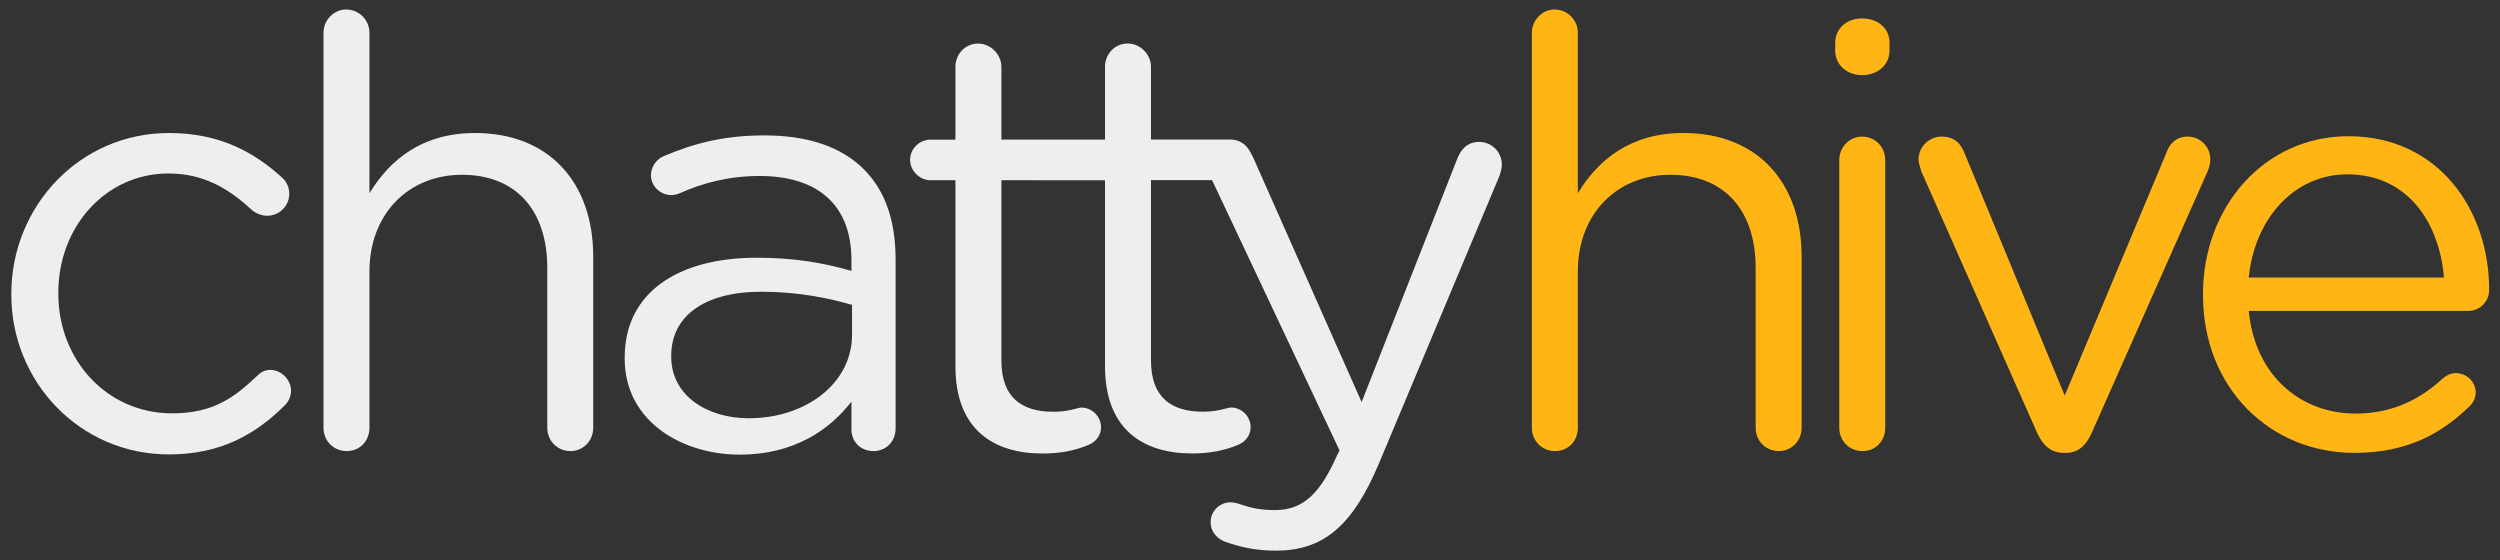 <?xml version="1.0" encoding="utf-8"?>
<!-- Generator: Adobe Illustrator 17.0.0, SVG Export Plug-In . SVG Version: 6.00 Build 0)  -->
<!DOCTYPE svg PUBLIC "-//W3C//DTD SVG 1.1//EN" "http://www.w3.org/Graphics/SVG/1.1/DTD/svg11.dtd">
<svg version="1.1" id="Layer_1" xmlns="http://www.w3.org/2000/svg" xmlns:xlink="http://www.w3.org/1999/xlink" x="0px" y="0px"
	 width="424px" height="95px" viewBox="0 0 424 95" enable-background="new 0 0 424 95" xml:space="preserve">
<rect x="0" y="0" width="424" height="95" fill="#333333" stroke="none"/>
<g>
	<path fill="#FFB615" d="M399.286,76.806c-14.121,0-25.656-10.84-25.656-26.751v-0.2c0-14.817,10.442-26.752,24.662-26.752
		c15.216,0,23.868,12.432,23.868,26.056c0,2.087-1.69,3.58-3.58,3.58h-37.194c1.094,11.137,8.951,17.403,18.1,17.403
		c6.366,0,11.039-2.486,14.819-5.967c0.596-0.497,1.293-0.894,2.186-0.894c1.889,0,3.38,1.491,3.38,3.281
		c0,0.896-0.398,1.79-1.193,2.486C413.805,73.723,408.039,76.806,399.286,76.806z M414.501,47.07
		c-0.794-9.347-6.166-17.502-16.408-17.502c-8.95,0-15.713,7.458-16.708,17.502H414.501z"/>
</g>
<g>
	<path fill="#EEEEEE" d="M1.92,50.016v-0.201c0-14.741,11.507-27.257,26.75-27.257c8.68,0,14.536,3.332,19.18,7.573
		c0.605,0.503,1.211,1.513,1.211,2.723c0,2.12-1.716,3.734-3.736,3.734c-1.008,0-1.918-0.402-2.524-0.909
		c-3.734-3.43-7.974-6.258-14.232-6.258c-10.601,0-18.675,8.987-18.675,20.19v0.202c0,11.306,8.276,20.233,19.18,20.289
		c7.105,0.037,10.7-2.723,14.537-6.359c0.504-0.505,1.211-1.008,2.22-1.008c1.918,0,3.533,1.715,3.533,3.531
		c0,0.91-0.404,1.818-1.01,2.424c-4.947,4.945-10.903,8.379-19.684,8.379C13.427,77.072,1.92,64.654,1.92,50.016z"/>
	<path fill="#EEEEEE" d="M54.864,5.557c0-2.124,1.721-3.948,3.846-3.948c2.226,0,3.948,1.824,3.948,3.948V32.78
		c3.441-5.665,8.905-10.221,17.914-10.221c12.65,0,20.039,8.502,20.039,20.95v29.046c0,2.228-1.721,3.948-3.846,3.948
		c-2.226,0-3.946-1.721-3.946-3.948V45.432c0-9.717-5.264-15.789-14.472-15.789c-9.008,0-15.688,6.581-15.688,16.397v26.516
		c0,2.228-1.621,3.948-3.846,3.948c-2.226,0-3.948-1.721-3.948-3.948V5.557z"/>
	<path fill="#EEEEEE" d="M105.947,60.815v-0.2c0-11.033,9.107-16.904,22.366-16.904c6.679,0,11.437,0.913,16.092,2.228v-1.823
		c0-9.411-5.77-14.27-15.587-14.27c-5.262,0-9.714,1.215-13.561,2.935c-0.507,0.203-1.012,0.305-1.416,0.305
		c-1.822,0-3.443-1.517-3.443-3.34c0-1.621,1.114-2.834,2.126-3.24c5.163-2.228,10.424-3.542,17.103-3.542
		c7.389,0,13.057,1.922,16.903,5.769c3.542,3.544,5.365,8.603,5.365,15.284v28.642c0,2.226-1.619,3.846-3.745,3.846
		c-2.226,0-3.745-1.62-3.745-3.645v-4.756c-3.644,4.756-9.716,9.007-18.926,9.007C115.764,77.11,105.947,71.543,105.947,60.815z
		 M144.505,56.769v-5.062c-3.845-1.113-9.007-2.228-15.381-2.228c-9.82,0-15.283,4.252-15.283,10.829v0.203
		c0,6.578,6.072,10.425,13.155,10.425C136.612,70.937,144.505,65.067,144.505,56.769z"/>
	<path fill="#EEEEEE" d="M188.26,30.573l-18.424-0.008v30.564c0,6.378,3.542,8.705,8.804,8.705c2.732,0,4.153-0.71,4.758-0.71
		c1.82,0,3.338,1.519,3.338,3.341c0,1.416-0.909,2.531-2.225,3.035c-2.226,0.911-4.657,1.417-7.693,1.417
		c-8.4,0-14.776-4.149-14.776-14.775V30.565h-4.25c-1.822,0-3.441-1.621-3.441-3.44c0-1.924,1.619-3.443,3.441-3.443h4.25V11.336
		c0-2.125,1.62-3.947,3.846-3.947c2.124,0,3.947,1.822,3.947,3.947v12.346h18.752"/>
	<path fill="#EEEEEE" d="M187.412,23.672V11.325c0-2.125,1.621-3.947,3.846-3.947c2.125,0,3.948,1.822,3.948,3.947v12.346h13.561
		c1.922,0,3.544,1.62,3.544,3.443c0,1.921-1.621,3.44-3.544,3.44h-13.561v30.564c0,6.378,3.54,8.705,8.804,8.705
		c2.732,0,4.149-0.71,4.756-0.71c1.822,0,3.341,1.519,3.341,3.341c0,1.416-0.911,2.531-2.228,3.035
		c-2.225,0.911-4.655,1.417-7.691,1.417c-8.4,0-14.777-4.149-14.777-14.775V30.555"/>
	<path fill="#EEEEEE" d="M207.754,91.874c-1.214-0.507-2.428-1.519-2.428-3.341c0-1.922,1.619-3.341,3.339-3.341
		c0.71,0,1.316,0.203,1.921,0.406c1.519,0.505,3.037,0.91,5.669,0.91c4.859,0,7.69-2.935,10.526-9.31l0.403-0.809l-21.859-46.354
		c-0.305-0.708-0.506-1.417-0.506-2.124c0-2.127,1.719-3.847,3.946-3.847c2.125,0,3.239,1.315,3.948,3.037L230.93,68.19
		l16.193-41.191c0.608-1.62,1.721-2.935,3.745-2.935c2.124,0,3.846,1.721,3.846,3.847c0,0.606-0.203,1.313-0.406,1.92
		l-20.444,48.783c-4.555,10.83-9.614,14.777-17.509,14.777C212.915,93.392,210.386,92.784,207.754,91.874z"/>
</g>
<path fill="#FFB615" d="M311.94,27.116c0-2.128,1.722-3.949,3.846-3.951c2.225,0.001,3.946,1.721,3.947,3.95l0.001,45.441
	c-0.001,2.226-1.62,3.948-3.847,3.948c-2.225,0.001-3.946-1.722-3.946-3.947L311.94,27.116z M259.807,72.555
	c0,2.228,1.723,3.948,3.948,3.948c2.226,0,3.846-1.721,3.846-3.948V46.039c0-9.817,6.679-16.397,15.687-16.397
	c9.209,0,14.472,6.072,14.472,15.789v27.124c0,2.228,1.721,3.948,3.947,3.948c2.125,0,3.846-1.721,3.846-3.948V43.509
	c0-12.449-7.389-20.95-20.039-20.95c-9.009,0-14.472,4.556-17.914,10.221V5.557c0-2.124-1.721-3.948-3.948-3.948
	c-2.123,0-3.846,1.824-3.846,3.948V72.555z M311.249,8.566c-0.015,2.429,1.999,4.162,4.531,4.177
	c2.631,0.016,4.665-1.693,4.679-4.122l0.008-1.315c0.015-2.53-2.002-4.162-4.632-4.178c-2.531-0.015-4.564,1.593-4.579,4.125
	L311.249,8.566z M354.731,73.467l19.735-44.533c0.203-0.504,0.406-1.211,0.406-1.921c0-2.127-1.722-3.847-3.846-3.847
	c-2.025,0-3.138,1.317-3.643,2.835l-17.206,41.089l-16.901-40.886c-0.608-1.721-1.722-3.038-3.947-3.038
	c-2.228,0-3.947,1.823-3.947,3.847c0,0.71,0.304,1.417,0.506,2.125l19.636,44.329c0.909,2.023,2.328,3.339,4.452,3.339h0.405
	C352.504,76.806,353.82,75.49,354.731,73.467z"/>
</svg>
